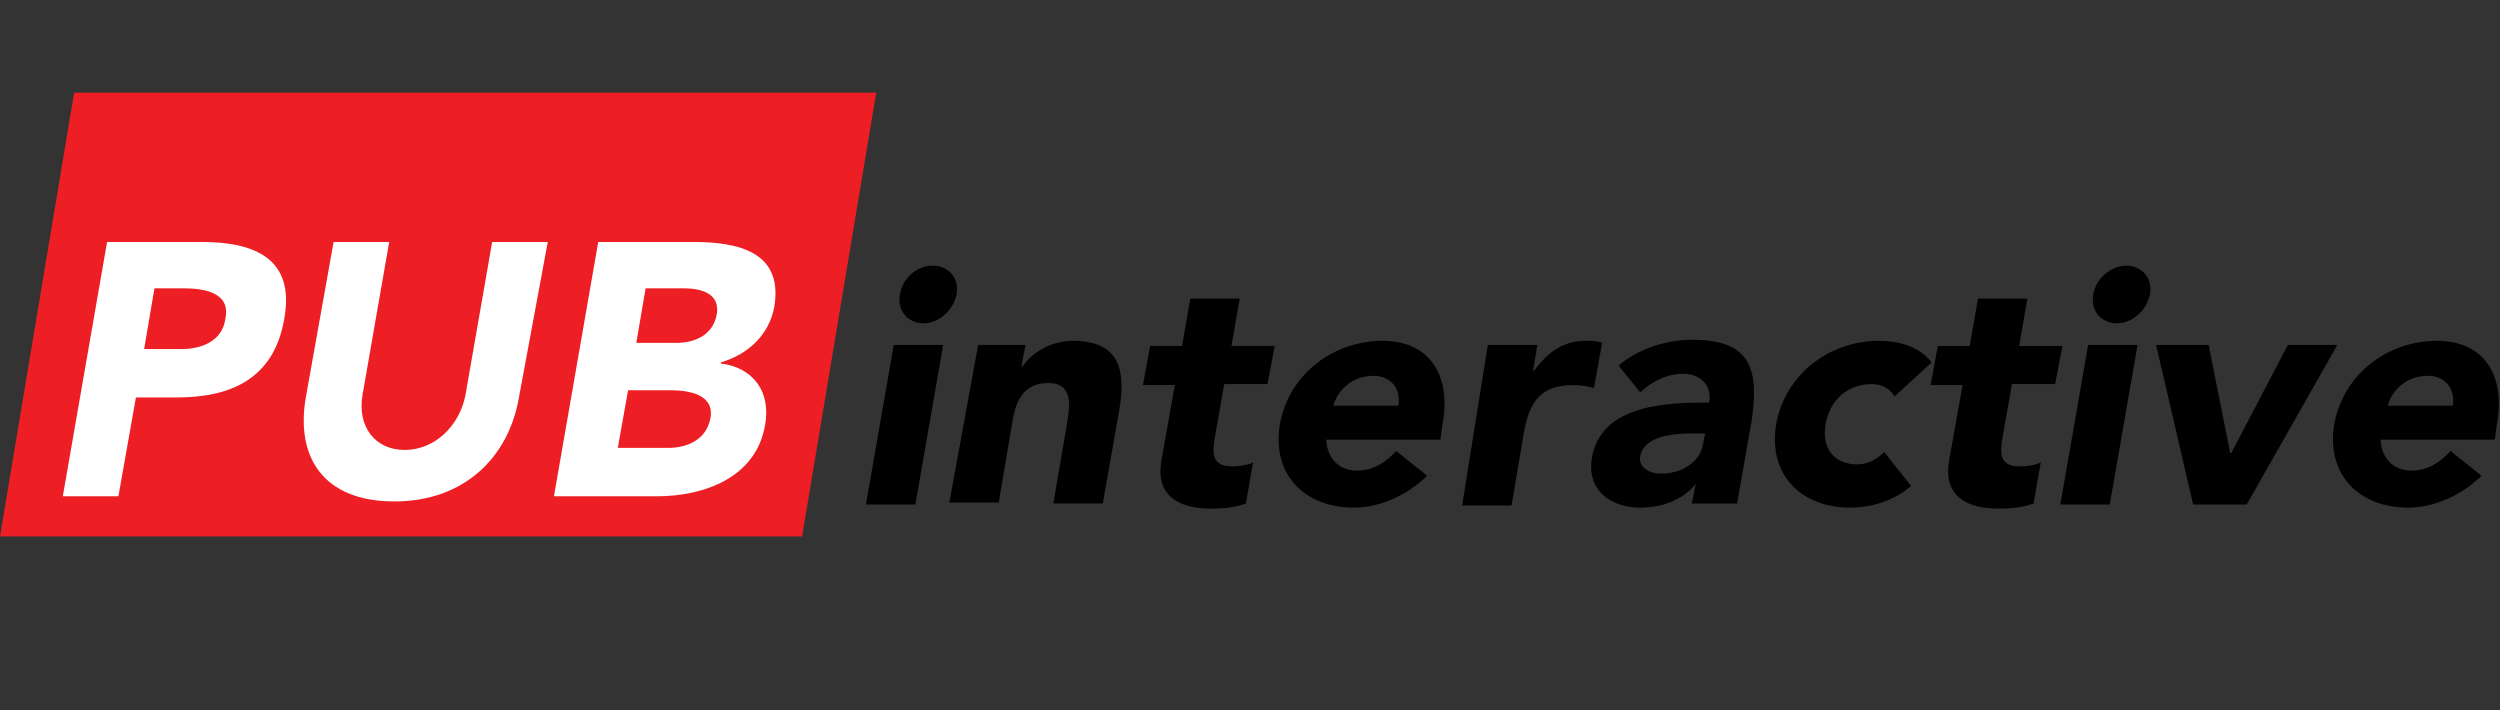 <?xml version="1.0" encoding="utf-8"?>
<!-- Generator: Adobe Illustrator 22.0.0, SVG Export Plug-In . SVG Version: 6.00 Build 0)  -->
<svg version="1.1" id="Layer_1" xmlns="http://www.w3.org/2000/svg" xmlns:xlink="http://www.w3.org/1999/xlink" x="0px" y="0px"
	 viewBox="0 0 242.8 69" style="enable-background:new 0 0 242.8 69;" xml:space="preserve">
<rect x="0" y="0" width="242.8" height="69" fill="#333333" stroke="none"/>
<style type="text/css">
	.st0{fill:#ED1F24;}
	.st1{fill:#FFFFFF;}
</style>
<title>logo-pubinteractive</title>
<g>
	<g>
		<path d="M86.8,33.5h4.8L88.9,49h-4.8L86.8,33.5z M90.6,25.8c1.5,0,2.6,1.2,2.3,2.8c-0.3,1.5-1.7,2.8-3.2,2.8s-2.6-1.2-2.3-2.8
			C87.6,27.1,89,25.8,90.6,25.8z"/>
		<path d="M95,33.5h4.6l-0.4,2.1h0.1c0.8-1.2,2.6-2.5,4.9-2.5c4.8,0,5.2,3.2,4.4,7.3l-1.5,8.5h-4.8l1.3-7.6c0.3-1.8,0.7-4.1-1.8-4.1
			s-3.2,1.9-3.5,3.9L97,48.8h-4.8L95,33.5z"/>
		<path d="M123.1,37.3h-4.2l-0.9,5.1c-0.3,1.7-0.3,2.9,1.7,2.9c0.5,0,1.5-0.1,2-0.4l-0.7,4c-1.1,0.4-2.3,0.5-3.4,0.5
			c-3.2,0-5.4-1.3-4.8-4.7l1.3-7.3H111l0.7-3.8h3.1l0.8-4.6h4.8l-0.8,4.6h4.2L123.1,37.3z"/>
		<path d="M138.6,46.2c-1.9,1.9-4.6,3.1-7.1,3.1c-4.8,0-8-3.2-7.2-8.1c0.9-4.9,5.2-8.1,10-8.1c4.4,0,6.7,3.2,5.8,8.1l-0.2,1.5h-11.1
			c0.1,1.8,1.2,3,3,3c1.6,0,2.8-0.8,3.8-1.9L138.6,46.2z M135.8,39.4c0.3-1.6-0.7-2.9-2.4-2.9c-2.1,0-3.5,1.4-3.9,2.9H135.8z"/>
		<path d="M144.5,33.5h4.8l-0.4,2.5h0.1c1.4-1.9,2.9-2.9,5-2.9c0.5,0,1.1,0,1.6,0.2l-0.8,4.4c-0.6-0.2-1.3-0.3-2-0.3
			c-3.6,0-4.4,2.1-4.9,5.2l-1.1,6.5H142L144.5,33.5z"/>
		<path d="M164.7,47L164.7,47c-1.4,1.7-3.5,2.3-5.4,2.3c-2.9,0-5.2-1.7-4.7-4.8c0.9-5.3,7.4-5.4,11.4-5.4c0.3-1.7-0.9-2.8-2.5-2.8
			s-3,0.7-4.2,1.8l-2.1-2.6c2-1.7,4.7-2.5,7.2-2.5c5.6,0,6.5,2.8,5.7,8l-1.4,7.9h-4.4L164.7,47z M164.4,42.1c-1.5,0-4.7,0.1-5.1,2.2
			c-0.2,1.1,0.9,1.7,2,1.7c1.9,0,3.8-1,4.1-2.9l0.2-1H164.4z"/>
		<path d="M184,38.5c-0.4-0.7-1.2-1.2-2.2-1.2c-2.4,0-4.1,1.6-4.5,3.9s0.8,3.9,3.1,3.9c1,0,1.9-0.5,2.6-1.2l2.6,3.3
			c-1.7,1.5-4,2.1-5.9,2.1c-4.8,0-8-3.2-7.2-8.1c0.9-4.9,5.2-8.1,10-8.1c1.8,0,3.9,0.5,5.1,2.1L184,38.5z"/>
		<path d="M199.6,37.3h-4.2l-0.9,5.1c-0.3,1.7-0.3,2.9,1.7,2.9c0.5,0,1.5-0.1,2-0.4l-0.7,4c-1.1,0.4-2.3,0.5-3.4,0.5
			c-3.2,0-5.4-1.3-4.8-4.7l1.3-7.3h-3.1l0.7-3.8h3.1l0.8-4.6h4.8l-0.8,4.6h4.2L199.6,37.3z"/>
		<path d="M202.8,33.5h4.8L204.9,49h-4.8L202.8,33.5z M206.5,25.8c1.5,0,2.6,1.2,2.3,2.8c-0.3,1.5-1.7,2.8-3.2,2.8s-2.6-1.2-2.3-2.8
			C203.5,27.1,205,25.8,206.5,25.8z"/>
		<path d="M209.4,33.5h5.1l2.1,10.5h0.1l5.5-10.5h4.8L218.2,49H213L209.4,33.5z"/>
		<path d="M241,46.2c-1.9,1.9-4.6,3.1-7.1,3.1c-4.8,0-8-3.2-7.2-8.1c0.9-4.9,5.2-8.1,10-8.1c4.4,0,6.7,3.2,5.8,8.1l-0.2,1.5h-11.1
			c0.1,1.8,1.2,3,3,3c1.6,0,2.8-0.8,3.8-1.9L241,46.2z M238.2,39.4c0.3-1.6-0.7-2.9-2.4-2.9c-2.1,0-3.5,1.4-3.9,2.9H238.2z"/>
	</g>
	<polygon class="st0" points="0,52.1 77.9,52.1 85.1,9 7.2,9 	"/>
	<g>
		<path class="st1" d="M10.4,23.5h9.2c5.1,0,9.1,1.6,8,7.5c-1,5.8-5.2,7.6-10.4,7.6h-4l-1.7,9.6H6.1L10.4,23.5z M14,33.9h3.6
			c1.9,0,4-0.7,4.3-3c0.5-2.5-2.1-2.9-4.1-2.9H15L14,33.9z"/>
		<path class="st1" d="M50.4,38.6c-1,5.8-5.3,10.1-12.1,10.1c-6.9,0-9.6-4.3-8.6-10.1l2.7-15.1h5.4l-2.6,14.9
			c-0.5,3,1.2,5.3,4.1,5.3c2.9,0,5.3-2.3,5.9-5.3l2.6-14.9h5.4L50.4,38.6z"/>
		<path class="st1" d="M58.1,23.5h9.2c4.3,0,8.8,0.9,7.9,6.3c-0.5,2.7-2.5,4.6-5.2,5.4v0.1c3.2,0.4,4.9,2.8,4.3,6
			c-0.9,5.2-6.1,6.9-10.5,6.9h-10L58.1,23.5z M60,43.5h4.9c1.7,0,3.7-0.7,4.1-2.9c0.4-2.3-2.1-2.7-3.9-2.7H61L60,43.5z M61.8,33.3
			h3.9c1.7,0,3.5-0.7,3.9-2.7c0.4-2.1-1.5-2.6-3.2-2.6h-3.7L61.8,33.3z"/>
	</g>
</g>
</svg>
